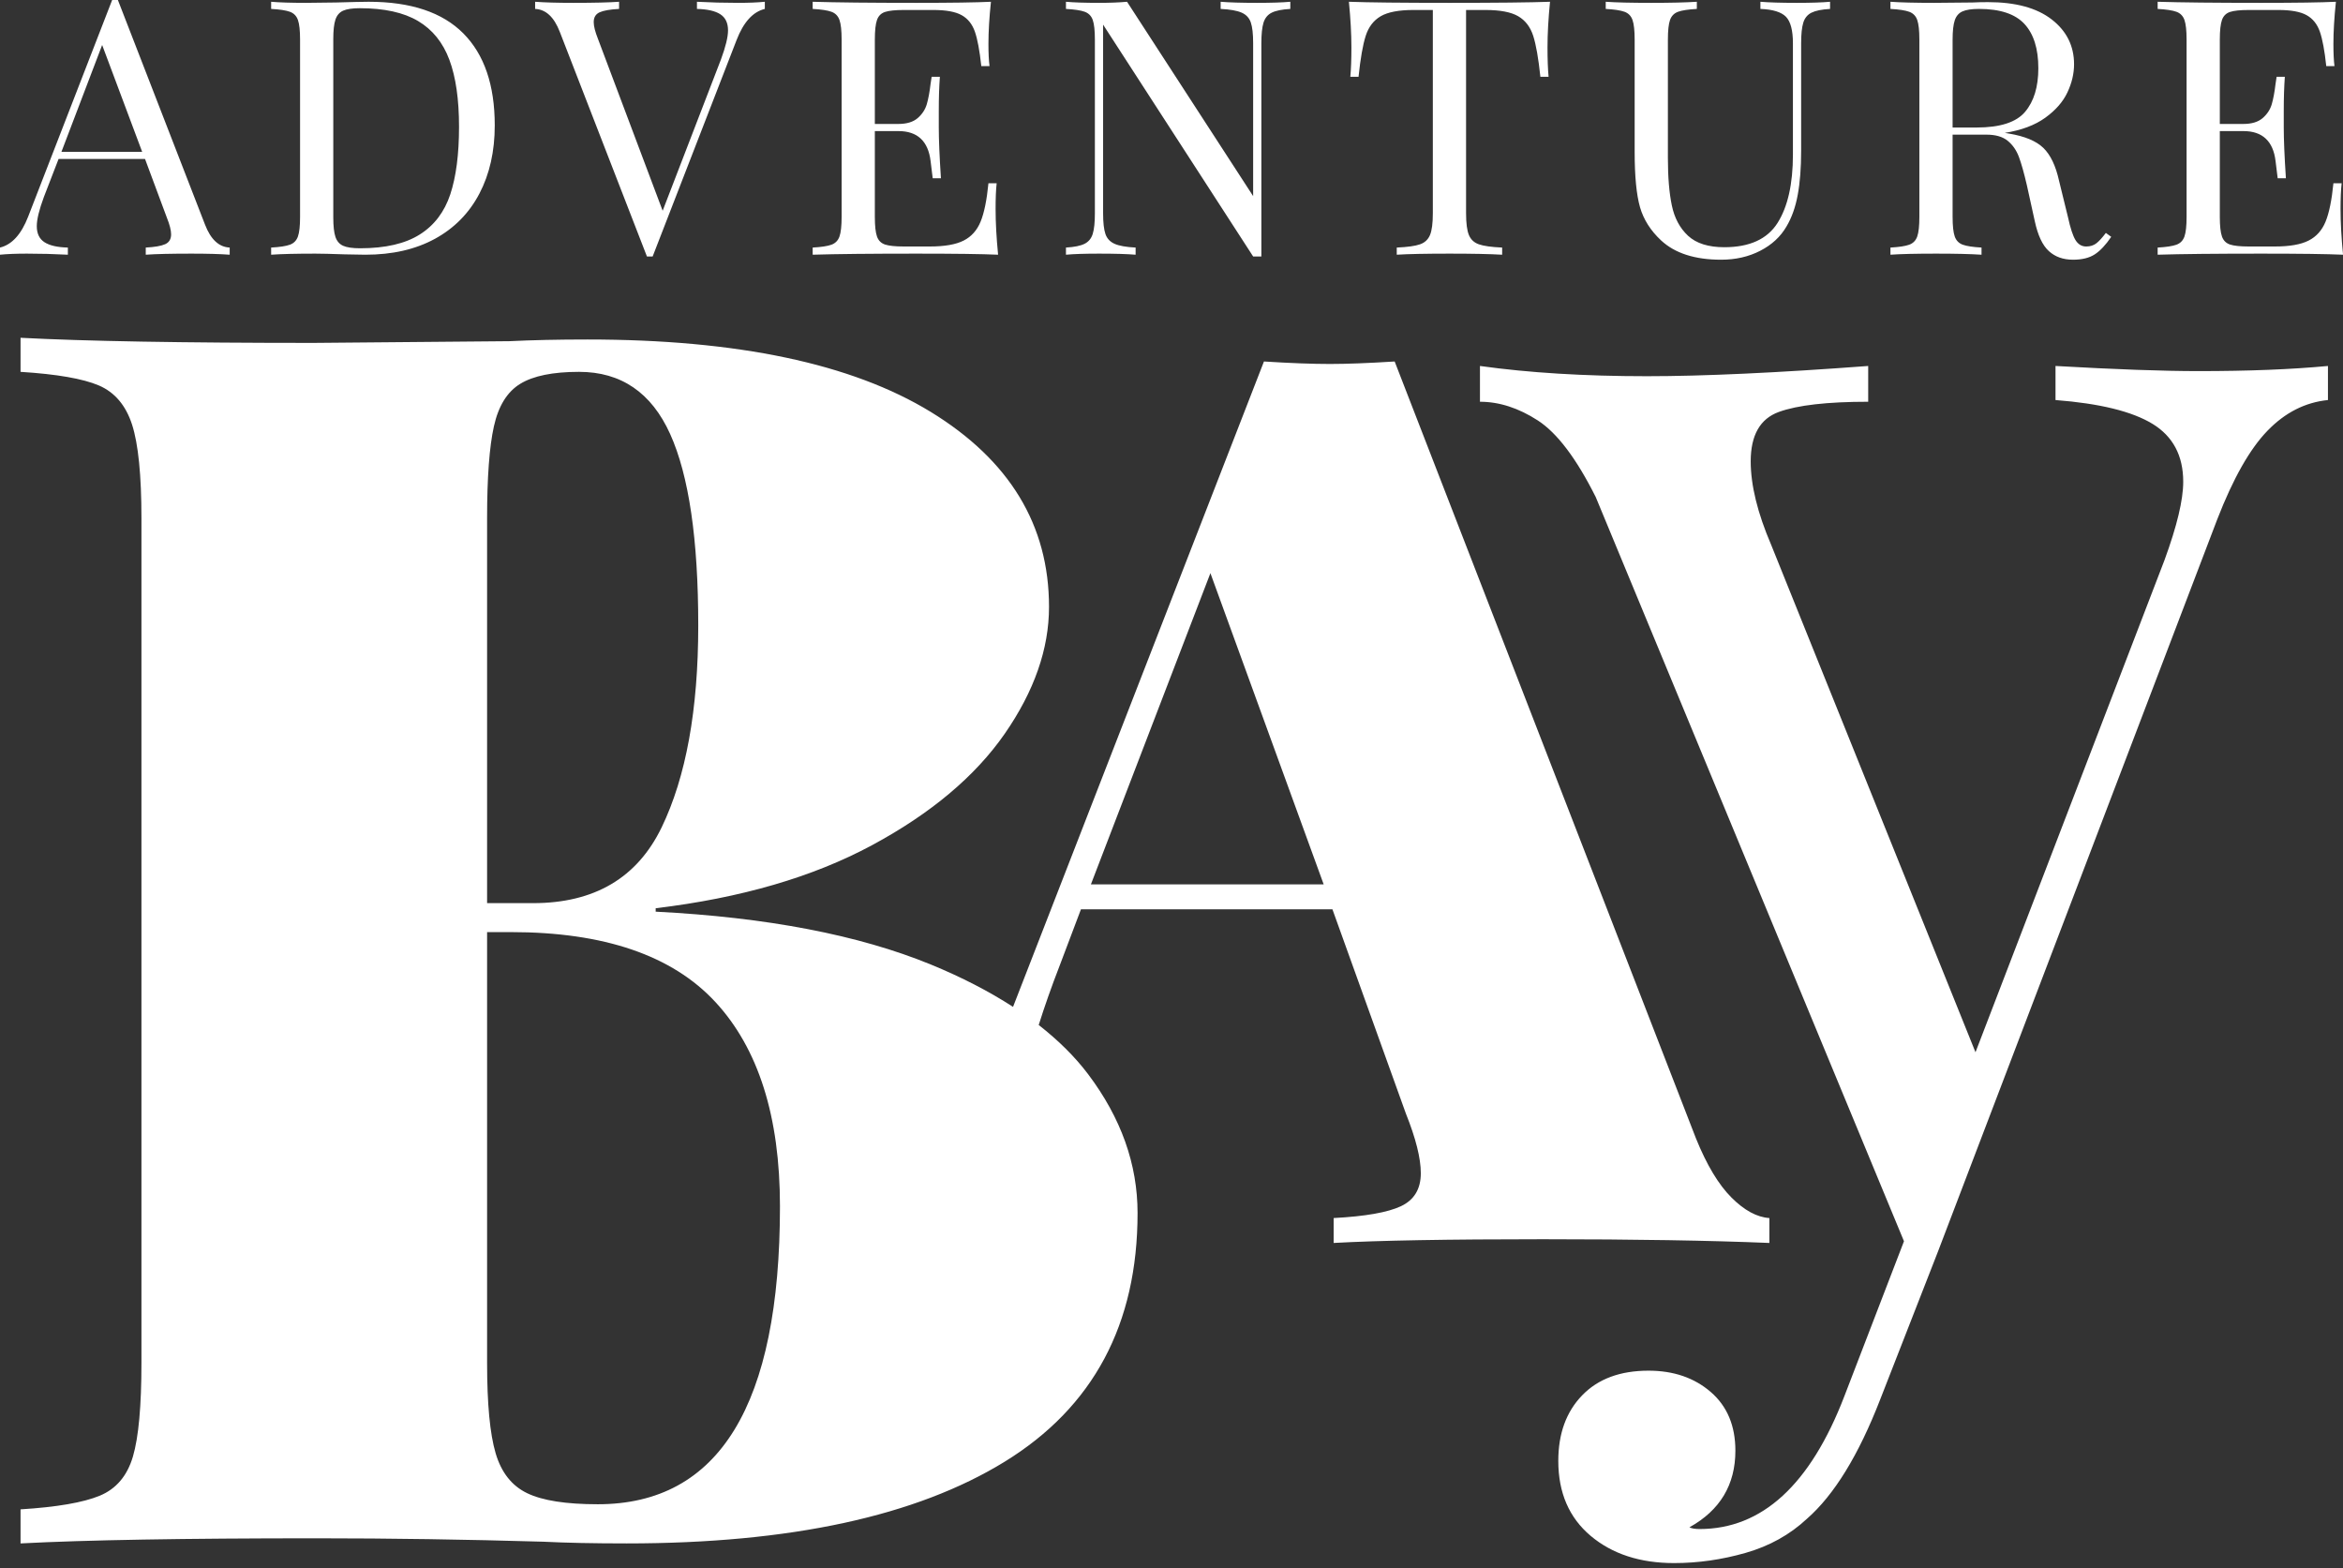 <svg xmlns="http://www.w3.org/2000/svg" viewBox="0 0 130 87">
  <rect x="0" y="0" width="130" height="87" fill="#333333" stroke="none"/>
  <path fill="#FFF" fill-rule="evenodd" d="M125.464,14.072 C122.927,14.072 121.011,14.092 119.716,14.132 L119.716,13.735 C120.193,13.709 120.539,13.656 120.757,13.577 C120.975,13.498 121.124,13.345 121.203,13.121 C121.282,12.896 121.321,12.533 121.321,12.031 L121.321,2.199 C121.321,1.697 121.282,1.334 121.203,1.109 C121.124,0.884 120.975,0.733 120.757,0.653 C120.539,0.574 120.193,0.521 119.716,0.495 L119.716,0.098 C121.011,0.138 122.927,0.158 125.464,0.158 C127.407,0.158 128.787,0.138 129.607,0.098 C129.515,0.97 129.468,1.751 129.468,2.437 C129.468,2.953 129.488,3.362 129.527,3.666 L129.071,3.666 C128.98,2.807 128.86,2.17 128.715,1.754 C128.569,1.338 128.325,1.033 127.982,0.842 C127.638,0.65 127.116,0.554 126.416,0.554 L124.771,0.554 C124.295,0.554 123.948,0.591 123.731,0.663 C123.512,0.736 123.363,0.884 123.284,1.109 C123.205,1.334 123.165,1.697 123.165,2.199 L123.165,6.877 L124.474,6.877 C124.936,6.877 125.292,6.768 125.544,6.551 C125.795,6.332 125.963,6.074 126.049,5.777 C126.135,5.48 126.204,5.106 126.257,4.657 L126.317,4.26 L126.773,4.26 C126.733,4.816 126.713,5.437 126.713,6.124 L126.713,7.075 C126.713,7.75 126.753,8.687 126.832,9.89 L126.376,9.89 C126.362,9.798 126.323,9.477 126.257,8.928 C126.191,8.381 126.01,7.968 125.712,7.69 C125.415,7.412 125.002,7.273 124.474,7.273 L123.165,7.273 L123.165,12.031 C123.165,12.533 123.205,12.896 123.284,13.121 C123.363,13.345 123.512,13.494 123.731,13.567 C123.948,13.639 124.295,13.676 124.771,13.676 L126.218,13.676 C127.037,13.676 127.661,13.567 128.091,13.348 C128.52,13.131 128.834,12.781 129.032,12.299 C129.231,11.816 129.376,11.106 129.468,10.168 L129.924,10.168 C129.885,10.524 129.864,11 129.864,11.594 C129.864,12.347 129.911,13.193 130.003,14.132 C129.105,14.092 127.592,14.072 125.464,14.072 L125.464,14.072 Z M108.339,2.199 C108.339,1.723 108.379,1.367 108.458,1.129 C108.537,0.891 108.679,0.726 108.884,0.634 C109.089,0.542 109.396,0.495 109.806,0.495 C110.969,0.495 111.808,0.772 112.323,1.327 C112.838,1.883 113.096,2.702 113.096,3.785 C113.096,4.816 112.852,5.622 112.362,6.203 C111.874,6.785 110.976,7.075 109.667,7.075 L108.339,7.075 L108.339,2.199 Z M109.944,14.132 L109.944,13.735 C109.469,13.709 109.122,13.656 108.904,13.577 C108.686,13.498 108.537,13.345 108.458,13.121 C108.379,12.896 108.339,12.533 108.339,12.031 L108.339,7.471 L110.222,7.471 C110.724,7.471 111.114,7.584 111.392,7.808 C111.669,8.034 111.877,8.331 112.016,8.701 C112.154,9.071 112.303,9.599 112.462,10.286 L112.898,12.268 C113.069,13.061 113.33,13.616 113.681,13.933 C114.03,14.251 114.477,14.409 115.019,14.409 C115.521,14.409 115.924,14.31 116.228,14.112 C116.531,13.914 116.835,13.59 117.14,13.14 L116.842,12.923 C116.644,13.187 116.469,13.379 116.317,13.498 C116.165,13.616 115.977,13.676 115.752,13.676 C115.501,13.676 115.303,13.556 115.157,13.319 C115.012,13.081 114.873,12.658 114.741,12.051 L114.245,10.029 C114.061,9.196 113.77,8.589 113.373,8.205 C112.977,7.822 112.343,7.558 111.471,7.412 L111.233,7.373 C112.157,7.227 112.907,6.946 113.483,6.53 C114.058,6.114 114.467,5.645 114.711,5.123 C114.956,4.601 115.078,4.083 115.078,3.567 C115.078,2.55 114.665,1.72 113.839,1.08 C113.014,0.439 111.834,0.118 110.301,0.118 C109.985,0.118 109.7,0.125 109.449,0.138 L107.309,0.158 C106.251,0.158 105.445,0.138 104.89,0.098 L104.89,0.495 C105.366,0.521 105.713,0.574 105.931,0.653 C106.149,0.733 106.298,0.884 106.377,1.109 C106.456,1.334 106.495,1.697 106.495,2.199 L106.495,12.031 C106.495,12.533 106.456,12.896 106.377,13.121 C106.298,13.345 106.149,13.498 105.931,13.577 C105.713,13.656 105.366,13.709 104.89,13.735 L104.89,14.132 C105.445,14.092 106.291,14.072 107.427,14.072 C108.497,14.072 109.337,14.092 109.944,14.132 L109.944,14.132 Z M90.134,0.653 C89.915,0.574 89.568,0.521 89.093,0.495 L89.093,0.098 C89.648,0.138 90.493,0.158 91.63,0.158 C92.7,0.158 93.539,0.138 94.148,0.098 L94.148,0.495 C93.672,0.521 93.324,0.574 93.107,0.653 C92.889,0.733 92.74,0.884 92.66,1.109 C92.581,1.334 92.542,1.697 92.542,2.199 L92.542,8.76 C92.542,9.817 92.614,10.696 92.76,11.396 C92.905,12.096 93.206,12.658 93.661,13.081 C94.117,13.504 94.788,13.716 95.673,13.716 C97.074,13.716 98.059,13.266 98.627,12.368 C99.194,11.469 99.479,10.207 99.479,8.582 L99.479,2.397 C99.479,1.684 99.35,1.195 99.093,0.93 C98.835,0.667 98.362,0.521 97.675,0.495 L97.675,0.098 C98.152,0.138 98.825,0.158 99.697,0.158 C100.49,0.158 101.105,0.138 101.54,0.098 L101.54,0.495 C101.077,0.521 100.735,0.591 100.51,0.703 C100.285,0.815 100.133,1.001 100.054,1.258 C99.975,1.515 99.935,1.895 99.935,2.397 L99.935,8.364 C99.935,9.315 99.872,10.132 99.746,10.811 C99.621,11.492 99.413,12.077 99.122,12.566 C98.792,13.135 98.306,13.584 97.665,13.914 C97.025,14.244 96.301,14.409 95.495,14.409 C94.041,14.409 92.932,14.052 92.165,13.339 C91.583,12.797 91.193,12.182 90.995,11.496 C90.798,10.808 90.698,9.784 90.698,8.424 L90.698,2.199 C90.698,1.697 90.658,1.334 90.579,1.109 C90.5,0.884 90.352,0.733 90.134,0.653 L90.134,0.653 Z M74.982,2.635 C74.982,1.883 74.935,1.037 74.843,0.098 C75.94,0.138 77.802,0.158 80.432,0.158 C83.048,0.158 84.904,0.138 86.002,0.098 C85.909,1.037 85.862,1.883 85.862,2.635 C85.862,3.297 85.883,3.838 85.922,4.26 L85.467,4.26 C85.36,3.244 85.229,2.487 85.07,1.991 C84.911,1.496 84.634,1.133 84.237,0.901 C83.841,0.67 83.234,0.554 82.414,0.554 L81.344,0.554 L81.344,11.833 C81.344,12.387 81.397,12.791 81.502,13.042 C81.608,13.293 81.793,13.465 82.058,13.556 C82.321,13.649 82.751,13.709 83.346,13.735 L83.346,14.132 C82.658,14.092 81.688,14.072 80.432,14.072 C79.11,14.072 78.133,14.092 77.498,14.132 L77.498,13.735 C78.093,13.709 78.523,13.649 78.787,13.556 C79.051,13.465 79.235,13.293 79.342,13.042 C79.447,12.791 79.5,12.387 79.5,11.833 L79.5,0.554 L78.43,0.554 C77.61,0.554 77.003,0.67 76.607,0.901 C76.21,1.133 75.933,1.496 75.775,1.991 C75.615,2.487 75.484,3.244 75.378,4.26 L74.922,4.26 C74.961,3.838 74.982,3.297 74.982,2.635 L74.982,2.635 Z M60.987,14.072 C60.194,14.072 59.58,14.092 59.144,14.132 L59.144,13.735 C59.607,13.709 59.95,13.639 60.175,13.527 C60.4,13.415 60.552,13.23 60.631,12.972 C60.71,12.715 60.749,12.335 60.749,11.833 L60.749,2.199 C60.749,1.697 60.71,1.334 60.631,1.109 C60.552,0.884 60.402,0.733 60.185,0.653 C59.967,0.574 59.62,0.521 59.144,0.495 L59.144,0.098 C59.58,0.138 60.194,0.158 60.987,0.158 C61.582,0.158 62.098,0.138 62.533,0.098 L69.53,10.881 L69.53,2.397 C69.53,1.883 69.487,1.499 69.401,1.248 C69.316,0.997 69.147,0.815 68.896,0.703 C68.645,0.591 68.255,0.521 67.727,0.495 L67.727,0.098 C68.202,0.138 68.876,0.158 69.748,0.158 C70.541,0.158 71.155,0.138 71.592,0.098 L71.592,0.495 C71.129,0.521 70.785,0.591 70.561,0.703 C70.336,0.815 70.185,1.001 70.105,1.258 C70.026,1.515 69.986,1.895 69.986,2.397 L69.986,14.23 L69.53,14.23 L61.205,1.367 L61.205,11.833 C61.205,12.347 61.248,12.731 61.334,12.982 C61.42,13.233 61.589,13.415 61.84,13.527 C62.091,13.639 62.481,13.709 63.009,13.735 L63.009,14.132 C62.533,14.092 61.86,14.072 60.987,14.072 L60.987,14.072 Z M50.839,14.072 C48.302,14.072 46.386,14.092 45.091,14.132 L45.091,13.735 C45.567,13.709 45.914,13.656 46.132,13.577 C46.35,13.498 46.499,13.345 46.578,13.121 C46.657,12.896 46.697,12.533 46.697,12.031 L46.697,2.199 C46.697,1.697 46.657,1.334 46.578,1.109 C46.499,0.884 46.35,0.733 46.132,0.653 C45.914,0.574 45.567,0.521 45.091,0.495 L45.091,0.098 C46.386,0.138 48.302,0.158 50.839,0.158 C52.782,0.158 54.163,0.138 54.982,0.098 C54.889,0.97 54.843,1.751 54.843,2.437 C54.843,2.953 54.863,3.362 54.903,3.666 L54.447,3.666 C54.354,2.807 54.235,2.17 54.09,1.754 C53.944,1.338 53.7,1.033 53.357,0.842 C53.013,0.65 52.491,0.554 51.791,0.554 L50.146,0.554 C49.67,0.554 49.323,0.591 49.105,0.663 C48.887,0.736 48.738,0.884 48.659,1.109 C48.58,1.334 48.54,1.697 48.54,2.199 L48.54,6.877 L49.848,6.877 C50.311,6.877 50.668,6.768 50.919,6.551 C51.17,6.332 51.338,6.074 51.424,5.777 C51.51,5.48 51.579,5.106 51.632,4.657 L51.692,4.26 L52.148,4.26 C52.108,4.816 52.088,5.437 52.088,6.124 L52.088,7.075 C52.088,7.75 52.128,8.687 52.207,9.89 L51.751,9.89 C51.738,9.798 51.698,9.477 51.632,8.928 C51.566,8.381 51.384,7.968 51.087,7.69 C50.79,7.412 50.377,7.273 49.848,7.273 L48.54,7.273 L48.54,12.031 C48.54,12.533 48.58,12.896 48.659,13.121 C48.738,13.345 48.887,13.494 49.105,13.567 C49.323,13.639 49.67,13.676 50.146,13.676 L51.592,13.676 C52.412,13.676 53.036,13.567 53.466,13.348 C53.895,13.131 54.209,12.781 54.407,12.299 C54.606,11.816 54.751,11.106 54.843,10.168 L55.299,10.168 C55.259,10.524 55.24,11 55.24,11.594 C55.24,12.347 55.286,13.193 55.379,14.132 C54.48,14.092 52.967,14.072 50.839,14.072 L50.839,14.072 Z M29.691,0.495 L29.691,0.098 C30.219,0.138 30.926,0.158 31.812,0.158 C32.948,0.158 33.794,0.138 34.349,0.098 L34.349,0.495 C33.846,0.521 33.486,0.584 33.269,0.683 C33.05,0.782 32.942,0.964 32.942,1.228 C32.942,1.453 33.021,1.763 33.179,2.16 L36.767,11.694 L39.998,3.309 C40.262,2.595 40.394,2.054 40.394,1.684 C40.394,1.275 40.252,0.977 39.968,0.792 C39.684,0.607 39.251,0.509 38.67,0.495 L38.67,0.098 C39.423,0.138 40.183,0.158 40.949,0.158 C41.544,0.158 42.039,0.138 42.436,0.098 L42.436,0.495 C41.775,0.653 41.253,1.228 40.87,2.219 L36.212,14.23 L36.053,14.23 L35.895,14.23 L31.058,1.763 C30.741,0.944 30.285,0.521 29.691,0.495 L29.691,0.495 Z M18.492,2.16 C18.492,1.684 18.532,1.327 18.611,1.09 C18.691,0.851 18.833,0.686 19.037,0.593 C19.242,0.502 19.549,0.455 19.959,0.455 C21.32,0.455 22.4,0.693 23.2,1.169 C23.999,1.644 24.577,2.361 24.934,3.319 C25.291,4.277 25.469,5.516 25.469,7.036 C25.469,8.555 25.307,9.804 24.984,10.782 C24.66,11.759 24.095,12.504 23.289,13.011 C22.483,13.52 21.38,13.775 19.979,13.775 C19.556,13.775 19.242,13.728 19.037,13.636 C18.833,13.544 18.691,13.379 18.611,13.14 C18.532,12.903 18.492,12.546 18.492,12.07 L18.492,2.16 Z M19.127,14.112 L20.276,14.132 C21.769,14.132 23.054,13.838 24.131,13.25 C25.208,12.662 26.031,11.826 26.599,10.742 C27.167,9.659 27.451,8.397 27.451,6.957 C27.451,4.723 26.87,3.022 25.707,1.852 C24.544,0.683 22.794,0.098 20.455,0.098 C20.151,0.098 19.549,0.112 18.651,0.138 L16.966,0.158 C16.147,0.158 15.506,0.138 15.044,0.098 L15.044,0.495 C15.519,0.521 15.866,0.574 16.084,0.653 C16.302,0.733 16.451,0.884 16.53,1.109 C16.61,1.334 16.649,1.697 16.649,2.199 L16.649,12.031 C16.649,12.533 16.61,12.896 16.53,13.121 C16.451,13.345 16.302,13.498 16.084,13.577 C15.866,13.656 15.519,13.709 15.044,13.735 L15.044,14.132 C15.599,14.092 16.418,14.072 17.501,14.072 C17.845,14.072 18.386,14.086 19.127,14.112 L19.127,14.112 Z M5.668,2.497 L7.888,8.424 L3.409,8.424 L5.668,2.497 Z M3.766,14.132 L3.766,13.735 C3.184,13.722 2.751,13.623 2.467,13.438 C2.183,13.253 2.041,12.956 2.041,12.546 C2.041,12.176 2.173,11.634 2.438,10.921 L3.25,8.82 L8.047,8.82 L9.256,12.07 C9.415,12.467 9.494,12.777 9.494,13.002 C9.494,13.266 9.385,13.448 9.167,13.547 C8.949,13.646 8.589,13.709 8.087,13.735 L8.087,14.132 C8.641,14.092 9.487,14.072 10.624,14.072 C11.509,14.072 12.216,14.092 12.744,14.132 L12.744,13.735 C12.15,13.709 11.694,13.286 11.377,12.467 L6.541,0 L6.223,0 L1.566,12.01 C1.182,13.002 0.66,13.577 0,13.735 L0,14.132 C0.396,14.092 0.892,14.072 1.486,14.072 C2.253,14.072 3.012,14.092 3.766,14.132 L3.766,14.132 Z M121.985,20.59 C124.756,20.59 127.149,20.495 129.165,20.305 L129.165,22.195 C127.904,22.322 126.787,22.889 125.812,23.896 C124.834,24.904 123.905,26.541 123.025,28.808 L107.529,69.434 L104.318,77.654 C103.12,80.739 101.767,82.944 100.255,84.267 C99.311,85.148 98.177,85.779 96.854,86.157 C95.531,86.535 94.208,86.723 92.886,86.723 C90.996,86.723 89.452,86.218 88.256,85.212 C87.06,84.204 86.461,82.817 86.461,81.054 C86.461,79.543 86.901,78.33 87.784,77.418 C88.665,76.504 89.894,76.048 91.469,76.048 C92.854,76.048 94.003,76.44 94.917,77.228 C95.829,78.015 96.287,79.101 96.287,80.488 C96.287,82.378 95.437,83.795 93.736,84.739 C93.861,84.801 94.051,84.834 94.303,84.834 C97.766,84.834 100.444,82.378 102.333,77.465 L105.641,68.867 L88.54,27.581 C87.468,25.44 86.398,24.023 85.327,23.329 C84.256,22.636 83.186,22.29 82.115,22.29 L82.115,20.305 C84.822,20.683 87.909,20.873 91.374,20.873 C94.523,20.873 98.616,20.683 103.656,20.305 L103.656,22.29 C101.389,22.29 99.735,22.478 98.696,22.856 C97.657,23.234 97.137,24.148 97.137,25.596 C97.137,26.919 97.515,28.464 98.271,30.226 L109.609,58.381 L120.096,31.076 C120.788,29.186 121.135,27.738 121.135,26.73 C121.135,25.282 120.568,24.212 119.434,23.518 C118.3,22.826 116.505,22.385 114.049,22.195 L114.049,20.305 C117.387,20.495 120.032,20.59 121.985,20.59 L121.985,20.59 Z M60.528,49.068 L67.159,31.8 L73.444,49.068 L60.528,49.068 Z M33.168,83.459 C31.403,83.459 30.097,83.255 29.247,82.844 C28.397,82.435 27.813,81.696 27.499,80.625 C27.183,79.554 27.026,77.885 27.026,75.617 L27.026,51.715 L28.349,51.715 C33.513,51.715 37.292,53.006 39.687,55.588 C42.079,58.171 43.276,61.95 43.276,66.925 C43.276,77.948 39.906,83.459 33.168,83.459 L33.168,83.459 Z M27.026,28.756 C27.026,26.489 27.152,24.788 27.404,23.654 C27.655,22.52 28.144,21.734 28.869,21.293 C29.592,20.852 30.679,20.631 32.128,20.631 C34.458,20.631 36.144,21.781 37.183,24.08 C38.222,26.38 38.742,29.923 38.742,34.708 C38.742,39.37 38.064,43.102 36.711,45.904 C35.355,48.707 32.979,50.108 29.577,50.108 L27.026,50.108 L27.026,28.756 Z M98.173,67.58 C97.484,67.535 96.78,67.155 96.068,66.44 C95.353,65.727 94.696,64.634 94.099,63.159 L77.382,20.056 C75.907,20.149 74.71,20.194 73.79,20.194 C72.823,20.194 71.603,20.149 70.13,20.056 L56.208,55.863 C54.884,55.007 53.369,54.219 51.638,53.51 C47.637,51.872 42.552,50.896 36.38,50.581 L36.38,50.391 C41.104,49.825 45.103,48.66 48.379,46.896 C51.652,45.134 54.109,43.069 55.748,40.708 C57.385,38.345 58.204,36 58.204,33.669 C58.204,29.134 56.015,25.529 51.638,22.851 C47.259,20.175 40.915,18.836 32.601,18.836 C30.962,18.836 29.514,18.868 28.255,18.93 L17.39,19.025 C10.146,19.025 4.73,18.93 1.14,18.741 L1.14,20.631 C3.155,20.758 4.603,21.009 5.485,21.386 C6.367,21.764 6.981,22.49 7.328,23.559 C7.673,24.632 7.848,26.363 7.848,28.756 L7.848,75.617 C7.848,78.011 7.69,79.743 7.375,80.813 C7.059,81.885 6.445,82.608 5.533,82.986 C4.619,83.364 3.155,83.617 1.14,83.742 L1.14,85.632 C4.73,85.443 10.21,85.348 17.579,85.348 C21.672,85.348 25.86,85.412 30.144,85.537 C31.403,85.6 32.946,85.632 34.774,85.632 C43.843,85.632 50.835,84.12 55.748,81.096 C60.66,78.073 63.117,73.476 63.117,67.302 C63.117,64.595 62.203,62.028 60.377,59.603 C59.641,58.627 58.72,57.718 57.632,56.869 C57.954,55.847 58.338,54.751 58.801,53.558 L59.976,50.45 L73.929,50.45 L78.003,61.778 C78.556,63.159 78.833,64.264 78.833,65.093 C78.833,65.968 78.464,66.579 77.728,66.924 C76.991,67.269 75.747,67.488 73.997,67.58 L73.997,68.962 C76.484,68.824 80.353,68.755 85.603,68.755 C90.667,68.755 94.859,68.824 98.173,68.962 L98.173,67.58 Z"/>
</svg>
